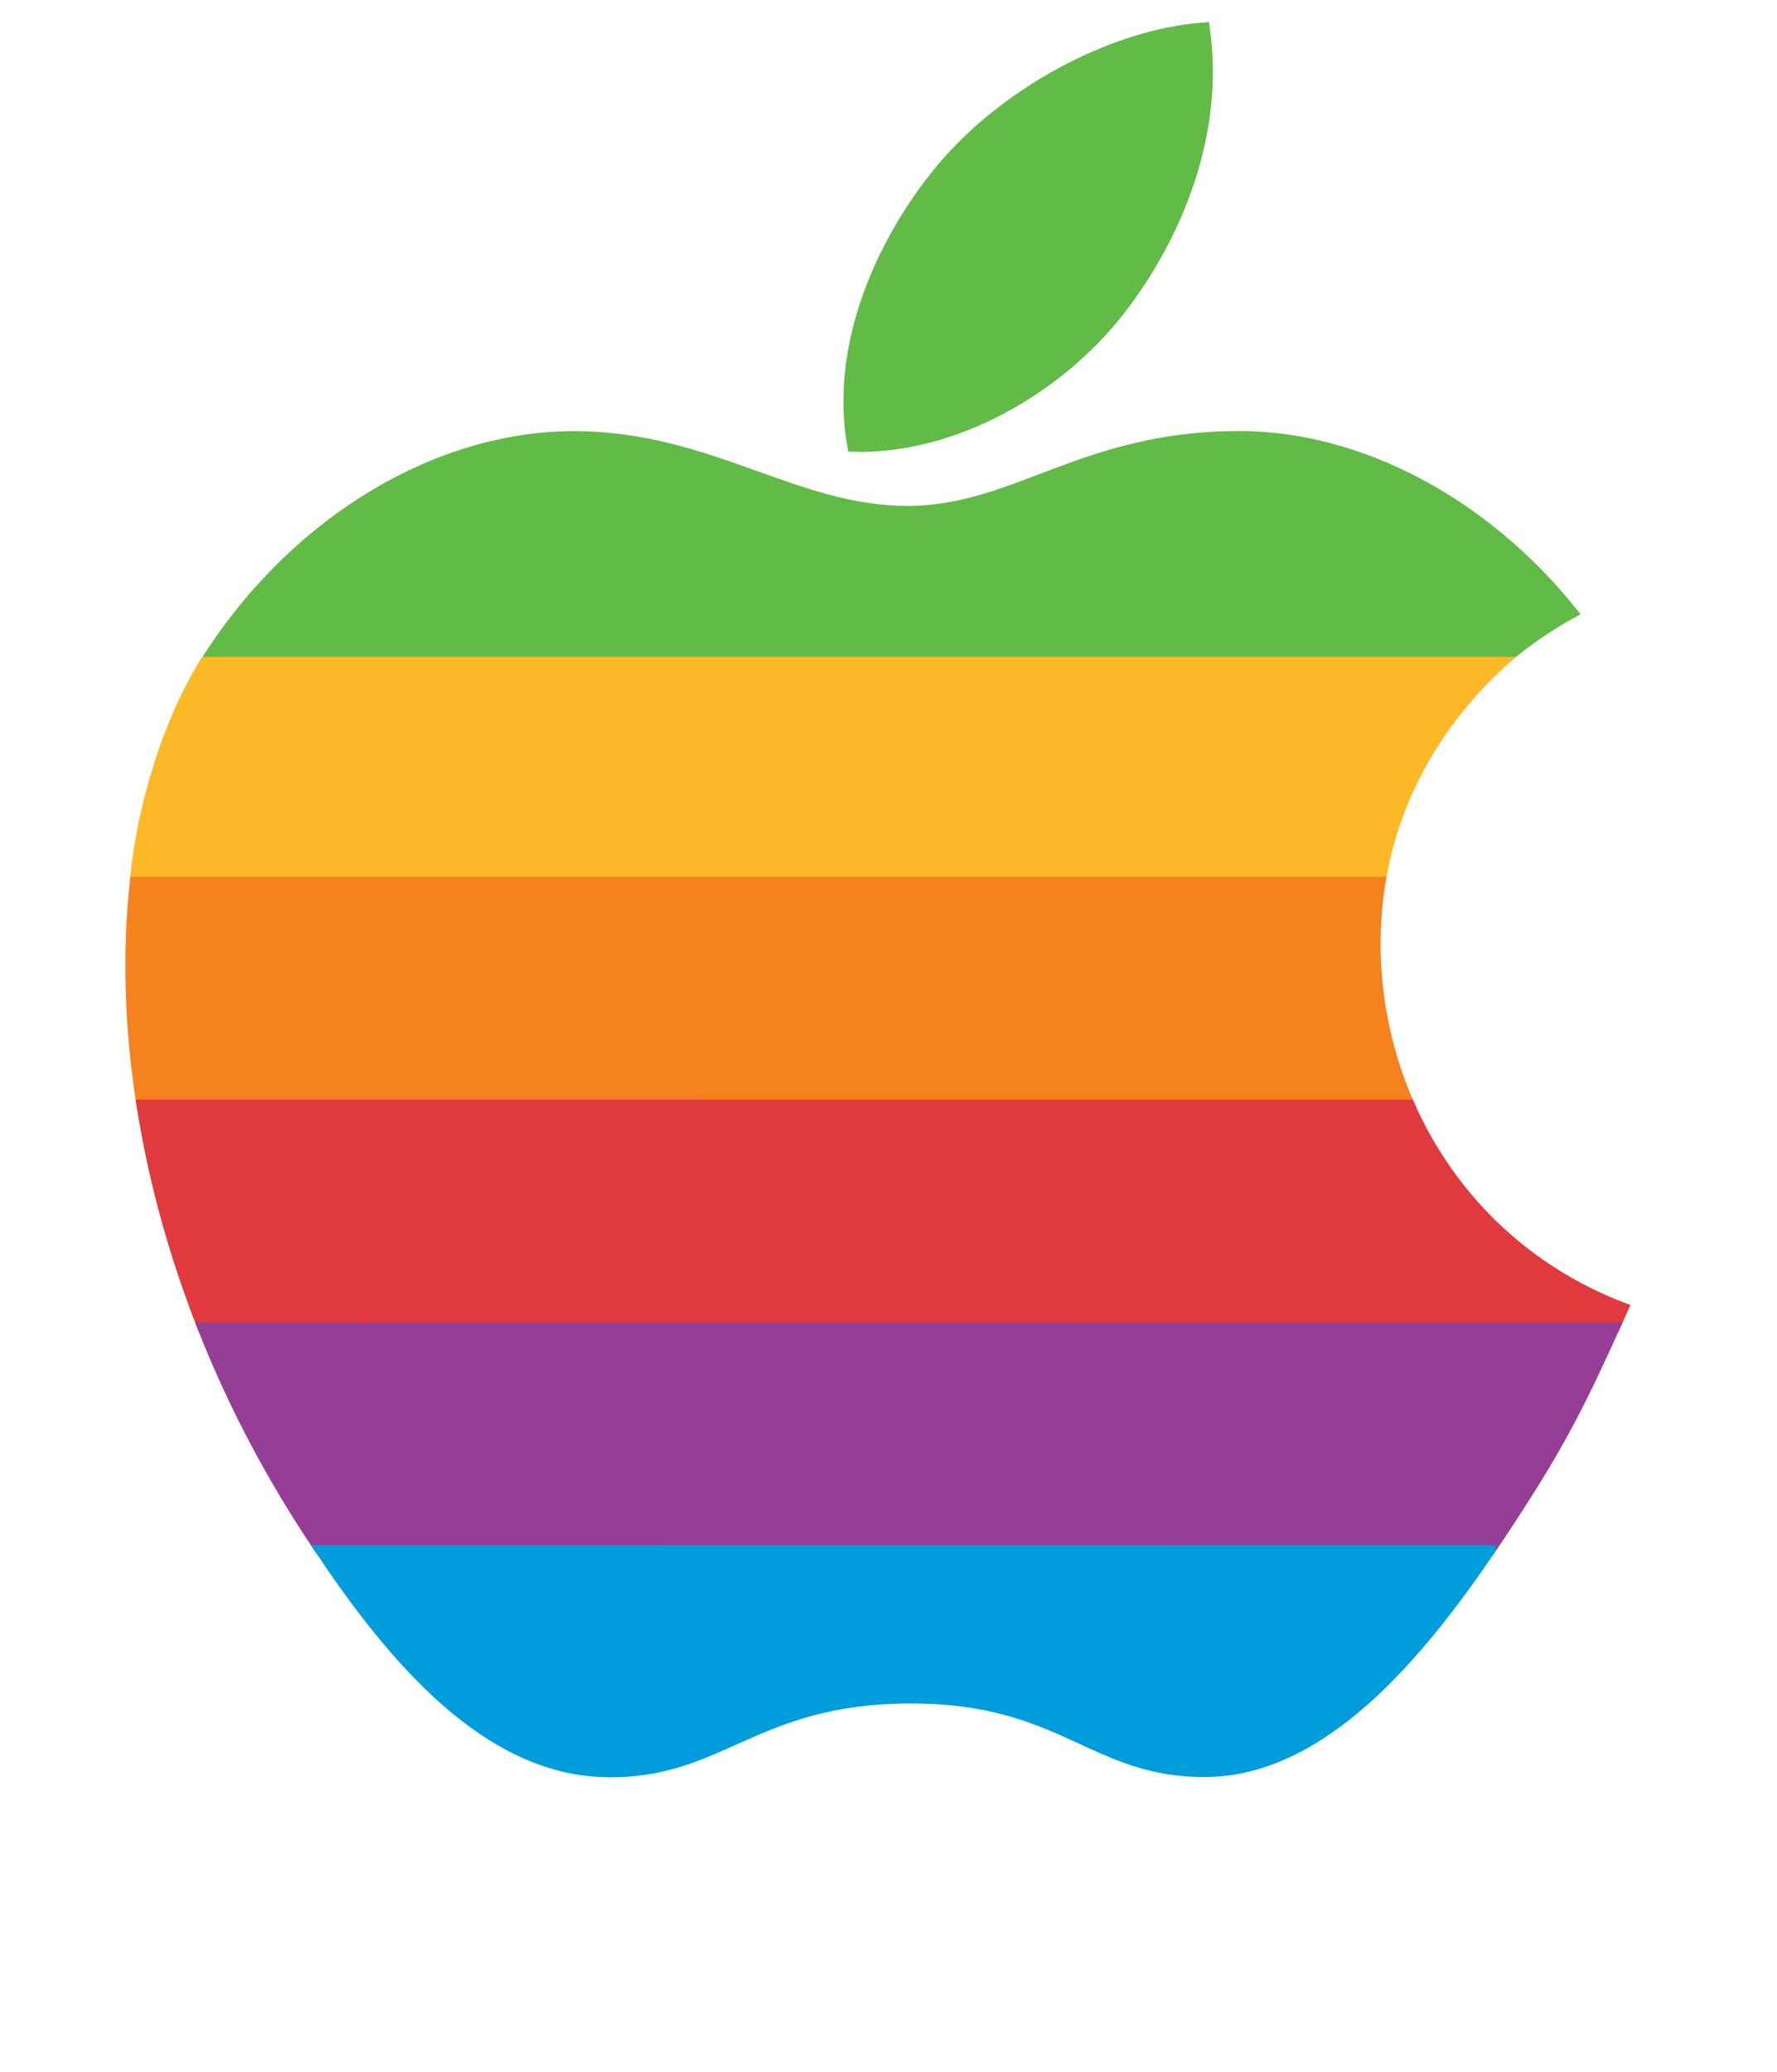 <?xml version="1.0" encoding="UTF-8" standalone="no"?>
<!-- Generator: Adobe Illustrator 12.0.0, SVG Export Plug-In . SVG Version: 6.00 Build 51448)  -->

<svg
   version="1.1"
   id="Layer_1"
   width="1000"
   height="1166.141"
   viewBox="0 0 1000 1166.141"
   overflow="visible"
   enable-background="new 0 0 499.524 554.546"
   xml:space="preserve"
   inkscape:version="1.1.2 (0a00cf5339, 2022-02-04)"
   sodipodi:docname="apple.svg"
   style="overflow:visible"
   xmlns:inkscape="http://www.inkscape.org/namespaces/inkscape"
   xmlns:sodipodi="http://sodipodi.sourceforge.net/DTD/sodipodi-0.dtd"
   xmlns="http://www.w3.org/2000/svg"
   xmlns:svg="http://www.w3.org/2000/svg"
   xmlns:rdf="http://www.w3.org/1999/02/22-rdf-syntax-ns#"
   xmlns:cc="http://creativecommons.org/ns#"
   xmlns:dc="http://purl.org/dc/elements/1.1/"><defs
   id="defs23">
	
		
	
		
	
		
	
		
	
		
	
		
	
	
		
</defs><sodipodi:namedview
   pagecolor="#ffffff"
   bordercolor="#666666"
   borderopacity="1"
   objecttolerance="10"
   gridtolerance="10"
   guidetolerance="10"
   inkscape:pageopacity="0"
   inkscape:pageshadow="2"
   inkscape:window-width="3778"
   inkscape:window-height="1536"
   id="namedview21"
   showgrid="false"
   showguides="true"
   inkscape:guide-bbox="true"
   inkscape:zoom="0.35355339"
   inkscape:cx="480.83261"
   inkscape:cy="521.84481"
   inkscape:window-x="0"
   inkscape:window-y="0"
   inkscape:window-maximized="1"
   inkscape:current-layer="Layer_1"
   inkscape:pagecheckerboard="0" />
<g
   id="g835"
   transform="matrix(0.847,0,0,0.847,70.525,12.441)"><path
     style="clip-rule:evenodd;fill:#61bb46;fill-rule:evenodd;stroke:#61bb46;stroke-width:6.281;stroke-miterlimit:2.613"
     inkscape:connector-curvature="0"
     id="path5"
     d="m 54.232,423.01 c 0.349,-0.576 0.718,-1.143 1.088,-1.7 59.734,-92.356 153.959,-146.41 242.568,-146.41 90.228,0 146.946,49.669 221.528,49.669 72.366,0 116.444,-49.74 220.759,-49.74 78.815,0 162.378,43.098 221.897,117.621 -16.456,9.05 -31.302,19.326 -44.571,30.619 l -863.269,-0.059 v 0 z"
     stroke-miterlimit="2.613" /><path
     style="clip-rule:evenodd;fill:#61bb46;fill-rule:evenodd;stroke:#61bb46;stroke-width:6.281;stroke-miterlimit:2.613"
     inkscape:connector-curvature="0"
     id="path7"
     d="M 661.05,191.616 C 698.914,142.782 727.715,73.83 717.277,3.333 655.369,7.594 582.961,47.173 540.668,98.695 c -38.376,46.805 -70.059,116.221 -57.724,183.65 67.587,2.111 137.503,-38.415 178.105,-90.73 z"
     stroke-miterlimit="2.613" /><path
     sodipodi:nodetypes="ccccccc"
     inkscape:connector-curvature="0"
     style="clip-rule:evenodd;fill:#fdb827;fill-rule:evenodd;stroke:none;stroke-miterlimit:2.613"
     id="path9"
     d="M 51.151,421.649 C 25.427,462.119 7.628,520.125 2.904,571.004 l 834.55,-0.021 c 9.023,-55.662 39.027,-108.841 86.582,-149.272 l -872.885,-0.061 h 0.049 z"
     stroke-miterlimit="2.613" /><path
     style="clip-rule:evenodd;fill:#f5821f;fill-rule:evenodd;stroke:#f5821f;stroke-width:6.281;stroke-miterlimit:2.613"
     inkscape:connector-curvature="0"
     id="path11"
     d="M 10.483,719.031 C 2.373,667.066 1.061,616.967 6.155,571.006 l 828.049,-0.021 c -8.099,49.844 -1.302,101.714 19.184,148.078 l -842.905,-0.032 v 0 z"
     stroke-miterlimit="2.613" /><path
     style="clip-rule:evenodd;fill:#e03a3e;fill-rule:evenodd;stroke:#e03a3e;stroke-width:6.281;stroke-miterlimit:2.613"
     inkscape:connector-curvature="0"
     id="path13"
     d="M 50.95,867.046 C 31.397,817.316 18.008,767.369 10.483,719.031 l 842.905,0.032 c 26.095,59.079 74.386,109.271 142.385,135.064 -2.02,4.51 -3.969,8.825 -5.844,12.983 l -938.979,-0.063 v 0 z"
     stroke-miterlimit="2.613" /><path
     style="clip-rule:evenodd;fill:#963d97;fill-rule:evenodd;stroke:#963d97;stroke-width:6.281;stroke-miterlimit:2.613"
     inkscape:connector-curvature="0"
     id="path15"
     d="m 989.927,867.107 c -23.346,51.541 -36.879,78.291 -69.187,127.671 -4.347,6.632 -8.838,13.415 -13.515,20.262 l -778.043,0.072 c -2.493,-3.728 -4.962,-7.454 -7.394,-11.15 C 92.699,959.471 69.15,913.345 50.95,867.044 l 938.976,0.063 v 0 z"
     stroke-miterlimit="2.613" /><path
     style="clip-rule:evenodd;fill:#009ddc;fill-rule:evenodd;stroke:#009ddc;stroke-width:6.281;stroke-miterlimit:2.613"
     inkscape:connector-curvature="0"
     id="path19"
     d="m 907.225,1015.039 c -47.595,70.013 -111.493,147.057 -189.027,147.789 -75.657,0.69 -95.066,-49.441 -197.709,-48.876 -102.644,0.576 -124.073,49.751 -199.729,49.04 -80.888,-0.751 -143.698,-76.416 -191.578,-147.882 l 778.043,-0.072 v 0 z"
     stroke-miterlimit="2.613" /></g>
</svg>
